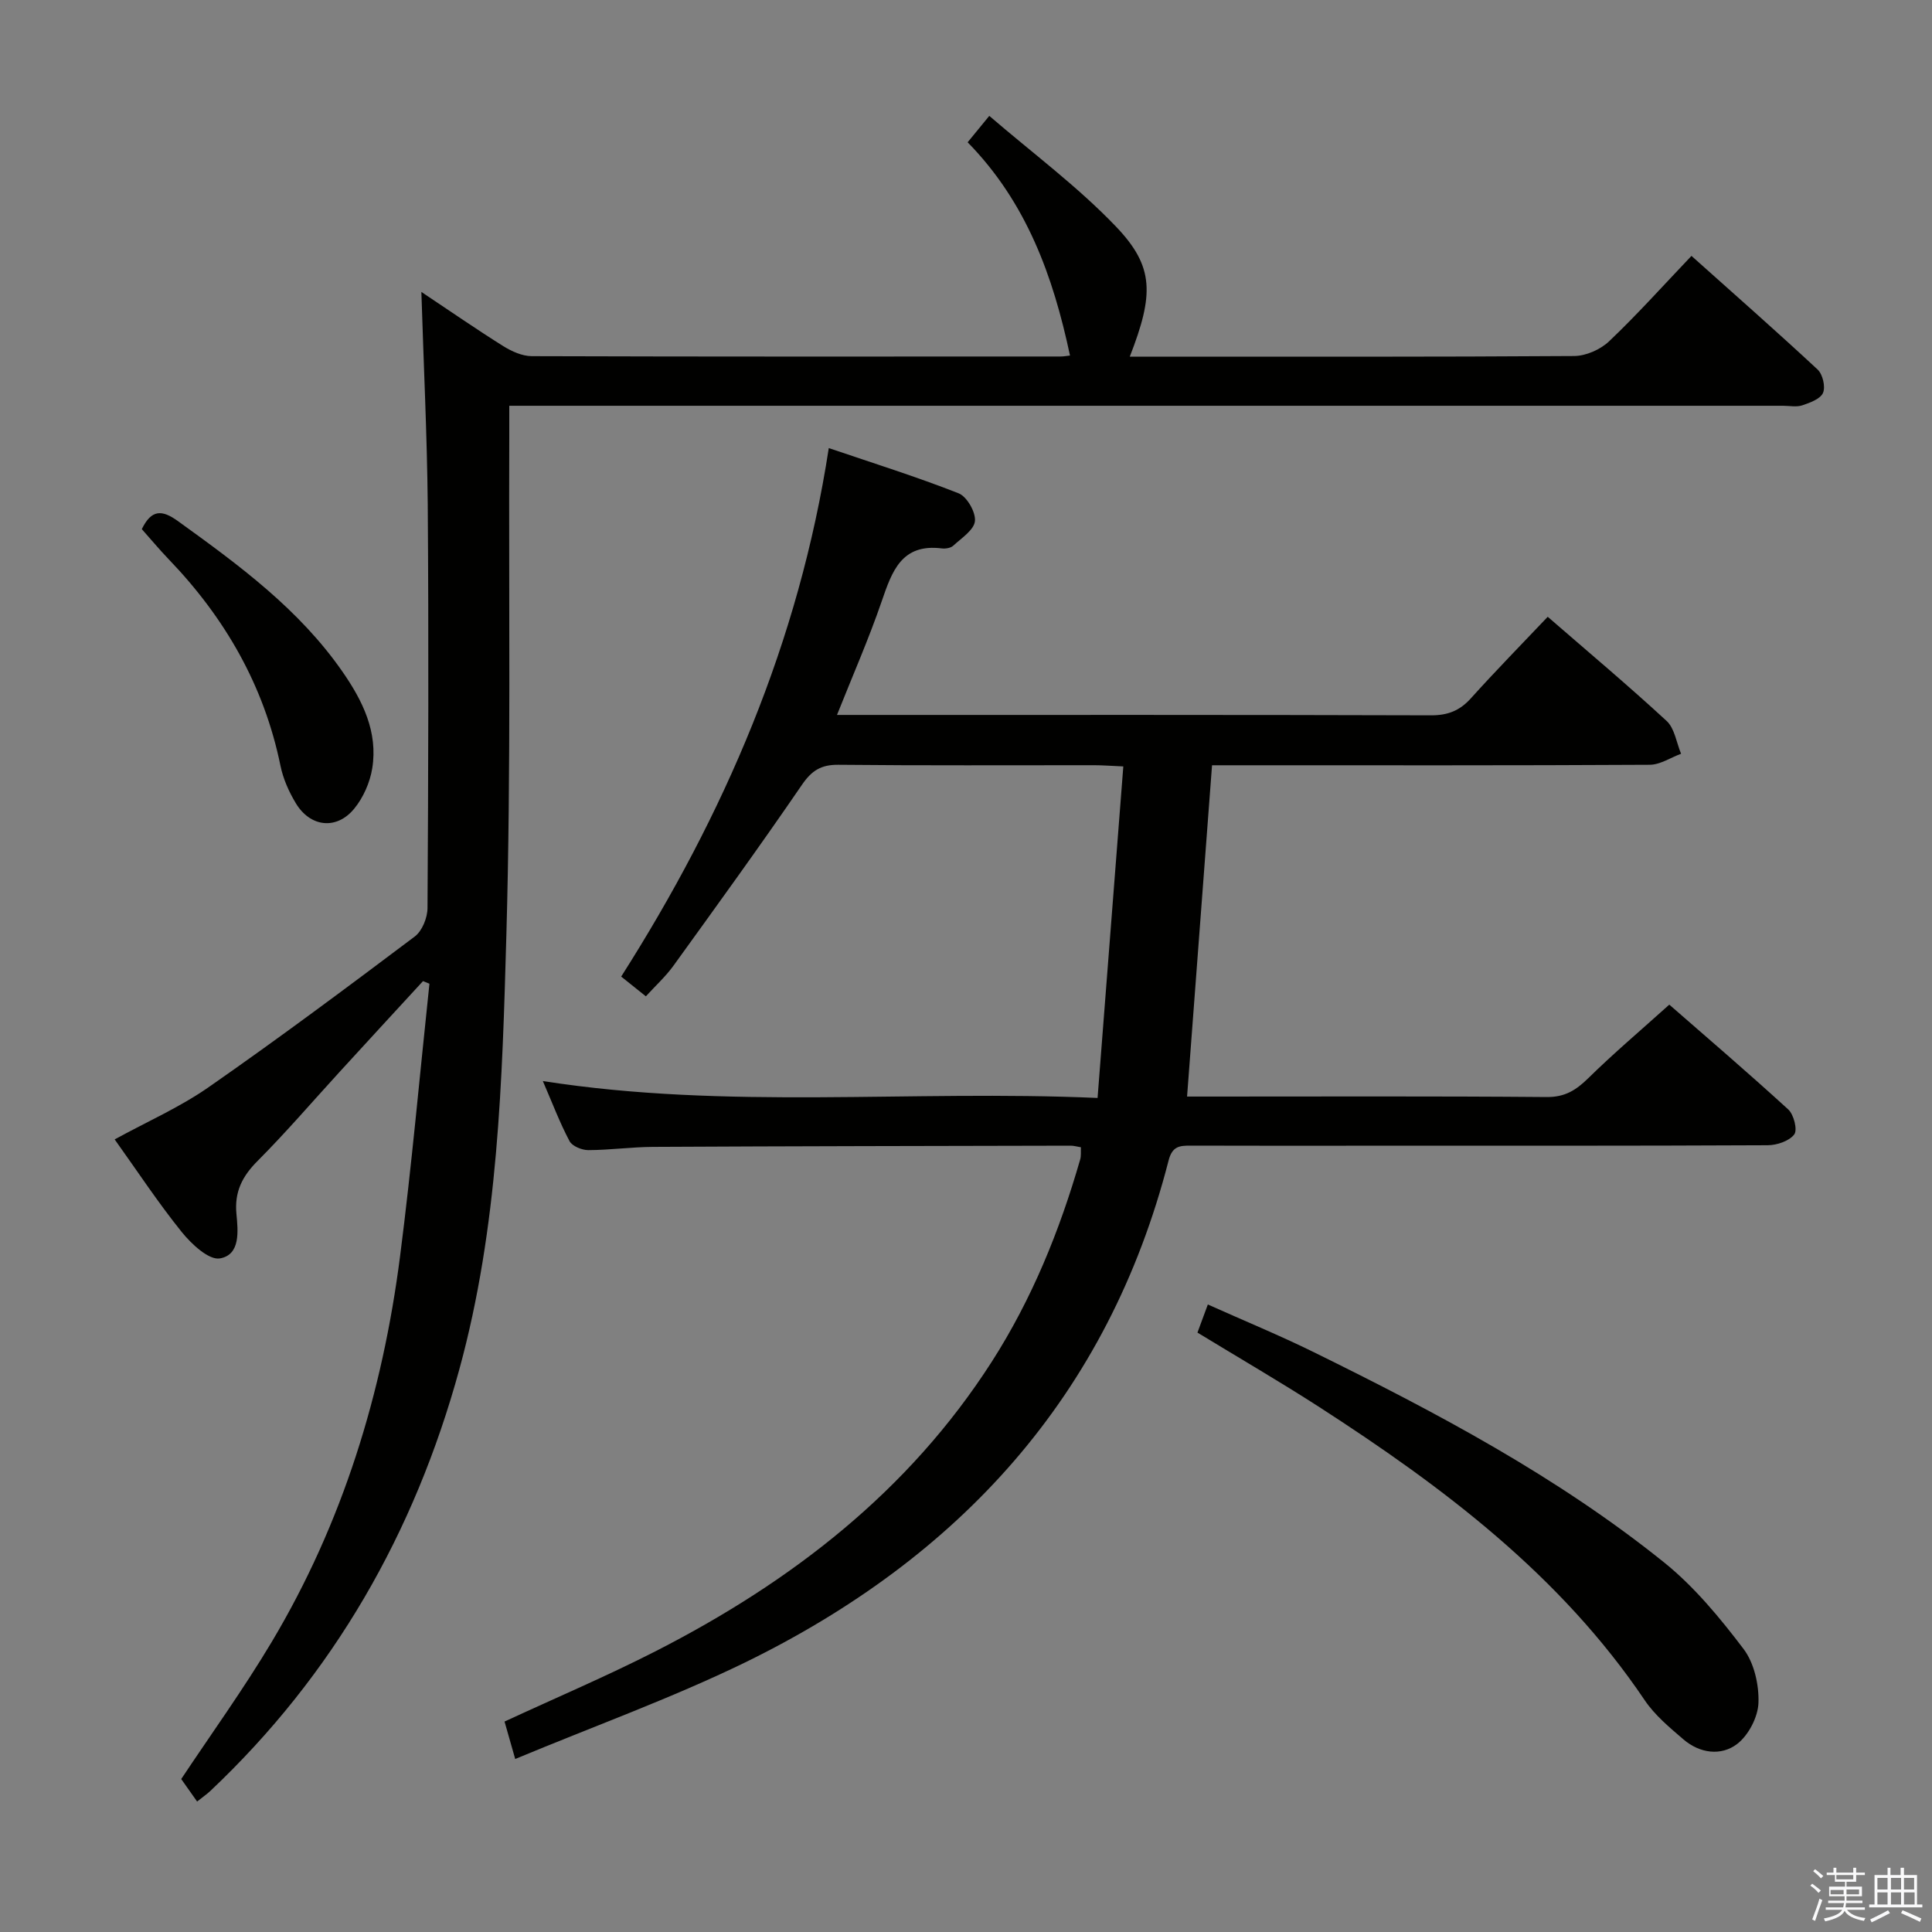 <svg enable-background="new 0 0 400 400" viewBox="0 0 400 400" xmlns="http://www.w3.org/2000/svg"><rect x="0" y="0" width="400" height="400" fill="#808080" stroke="none"/><path d="m374.8 390.4.4-.4c.7.5 1.3 1 1.8 1.4l-.5.5c-.5-.6-1.1-1.1-1.7-1.5zm1 7.3-.6-.3c.5-1.4 1.1-2.8 1.5-4.3.2.1.4.2.6.3-.5 1.3-1 2.8-1.5 4.3zm-.4-10.3.4-.4c.4.3 1 .8 1.7 1.4l-.5.5c-.4-.5-1-1-1.6-1.5zm2.5.3h1.7v-1h.6v1h3.5v-1h.6v1h1.8v.5h-1.8v1.4h-2v1h3.2v2h-3.2v.9h3.3v.5h-3.4c0 .3-.1.6-.1.9h4v.5h-3.7c.7.9 1.9 1.5 3.8 1.7-.1.2-.2.4-.3.6-2.1-.4-3.5-1.1-4-2.1-.4 1-1.8 1.7-4 2.2-.1-.2-.2-.4-.3-.6 2.1-.4 3.4-1 3.8-1.8h-3.4v-.5h3.6c.1-.3.1-.6.2-.9h-3.3v-.5h3.4c0-.3 0-.6 0-.9h-3.2v-2h3.3v-1h-2.1v-1.4h-1.7v-.5zm1.1 3.5v1h2.7c0-.3 0-.4 0-.4 0-.1 0-.2 0-.2 0-.1 0-.2 0-.3h-2.7zm1.2-3v.9h3.5v-.9zm4.7 3h-2.6v.6.4h2.6z" fill="#fafafb"/><path d="m393.6 386.7h.6v1.5h2.7v6.1h1.1v.6h-11v-.6h1.1v-6.1h2.7v-1.5h.6v1.5h2.1v-1.5zm-2.7 8.8.4.6c-1.2.6-2.5 1.3-3.8 1.9-.1-.2-.2-.4-.3-.6 1.2-.6 2.5-1.2 3.7-1.9zm-2.2-6.7v2.4h2.1v-2.4zm0 3v2.5h2.1v-2.5zm2.8-3v2.4h2.1v-2.4zm0 3v2.5h2.1v-2.5zm6 6.1c-1.4-.7-2.7-1.3-3.9-1.8l.3-.6c1.5.6 2.7 1.2 3.9 1.7zm-1.2-9.1h-2.1v2.4h2.1zm-2.1 3v2.5h2.2v-2.5z" fill="#fafafb"/><g fill="#010100"><path d="m106.67 364.18c-.98-3.43-1.6-5.61-2.21-7.75 10.68-4.95 21.21-9.42 31.37-14.61 27.98-14.31 52.27-33.01 69.5-59.88 8.33-13 14.05-27.12 18.31-41.88.22-.76.11-1.61.15-2.53-.81-.13-1.45-.33-2.09-.33-28.82.06-57.65.1-86.47.25-4.48.02-8.96.66-13.44.67-1.33 0-3.33-.82-3.88-1.87-2-3.77-3.52-7.8-5.52-12.43 38.28 5.99 76.03 1.79 114.85 3.5 1.8-23.14 3.55-45.71 5.33-68.64-2.74-.12-4.37-.25-6-.25-17.66-.01-35.32.09-52.98-.09-3.6-.04-5.55 1.2-7.58 4.18-8.64 12.62-17.62 25.01-26.57 37.41-1.63 2.26-3.74 4.17-5.72 6.35-1.81-1.45-3.34-2.68-5.11-4.09 21.32-33.5 36.79-69.18 42.98-109.42 9.18 3.12 18.15 5.93 26.87 9.36 1.73.68 3.58 3.91 3.39 5.76-.19 1.84-2.79 3.52-4.49 5.09-.53.49-1.61.66-2.39.56-8.33-1.03-10.29 4.75-12.43 10.97-2.68 7.8-6.01 15.37-9.25 23.51h5.52c39.16 0 78.31-.04 117.47.08 3.47.01 5.94-.96 8.24-3.51 5.11-5.68 10.47-11.14 15.92-16.89 8.4 7.29 16.68 14.24 24.62 21.57 1.66 1.54 2.03 4.49 2.99 6.79-2.17.79-4.33 2.27-6.5 2.28-28.32.16-56.65.1-84.98.1-1.95 0-3.9 0-5.63 0-1.74 23.13-3.43 45.6-5.17 68.59h4.5c23.33 0 46.65-.1 69.98.1 3.76.03 6.06-1.43 8.57-3.89 5.21-5.12 10.81-9.86 16.79-15.24 7.54 6.58 16.21 14 24.63 21.7 1.15 1.05 1.95 4.24 1.24 5.17-1.04 1.37-3.58 2.23-5.49 2.24-28.32.14-56.65.09-84.97.1-11.5 0-22.99.02-34.49-.02-2.31-.01-3.83.11-4.59 3.09-12.51 48.72-43.34 82.26-87.73 103.94-15.3 7.43-31.4 13.23-47.54 19.96z"/><path d="m87.24 60.44c5.96 3.97 11.38 7.73 16.97 11.23 1.73 1.08 3.91 2.06 5.88 2.07 36.5.12 73 .08 109.5.07.64 0 1.28-.13 1.94-.2-3.48-16.39-8.99-31.71-21.19-44.15 1.34-1.64 2.46-3.01 4.48-5.47 8.94 7.7 18.3 14.63 26.24 22.93 7.94 8.31 7.86 14.04 2.85 26.92h4.5c29.17 0 58.33.07 87.5-.13 2.46-.02 5.45-1.34 7.25-3.06 5.77-5.48 11.09-11.42 17.04-17.67 8.92 7.98 17.63 15.63 26.12 23.53 1.05.98 1.66 3.56 1.12 4.82-.54 1.27-2.7 2.05-4.3 2.59-1.2.4-2.64.09-3.97.09-85.66 0-171.33 0-256.99 0-1.99 0-3.98 0-6.74 0 0 2.2.01 4.12 0 6.05-.13 34.49.37 69.01-.6 103.48-.85 30.18-1.67 60.51-9.74 89.97-9.26 33.79-26.02 63.19-51.61 87.34-.6.56-1.28 1.03-2.68 2.14-1.14-1.62-2.28-3.23-3.29-4.66 6.18-9.3 12.9-18.6 18.75-28.41 14.69-24.62 22.93-51.53 26.56-79.83 2.41-18.76 4.08-37.61 6.08-56.42-.44-.18-.89-.36-1.33-.54-5.78 6.28-11.56 12.55-17.32 18.85-5.62 6.14-11.05 12.48-16.92 18.37-3.18 3.18-4.82 6.4-4.39 10.96.33 3.54.88 8.48-3.42 9.23-2.29.4-5.9-2.98-7.9-5.46-4.89-6.07-9.19-12.61-13.89-19.18 6.62-3.63 13.46-6.63 19.47-10.82 14.46-10.06 28.59-20.6 42.67-31.19 1.52-1.15 2.62-3.87 2.63-5.88.17-27.83.26-55.67.05-83.5-.14-14.42-.85-28.84-1.32-44.07z"/><path d="m247.92 275.9c.67-1.83 1.28-3.48 2.15-5.82 7.56 3.39 14.88 6.4 21.97 9.89 25.38 12.49 50.37 25.72 72.5 43.52 6.25 5.03 11.55 11.46 16.43 17.89 2.21 2.91 3.23 7.43 3.1 11.16-.1 2.97-2.07 6.75-4.44 8.55-3.3 2.51-7.71 1.93-11.07-.95-2.89-2.48-5.95-5.02-8.05-8.14-17.43-25.86-41.68-44.1-67.39-60.7-8.21-5.29-16.67-10.2-25.2-15.4z"/><path d="m29.36 109.55c2-4.09 4.15-4.07 7.51-1.64 12.59 9.08 25.07 18.22 34.06 31.19 4.15 5.98 7.35 12.45 6.14 19.97-.48 2.95-1.86 6.09-3.76 8.39-3.65 4.42-9.07 3.79-12.05-1.14-1.44-2.38-2.64-5.07-3.19-7.78-3.41-16.64-11.52-30.68-23.2-42.81-1.94-2.03-3.73-4.18-5.51-6.18z"/></g></svg>